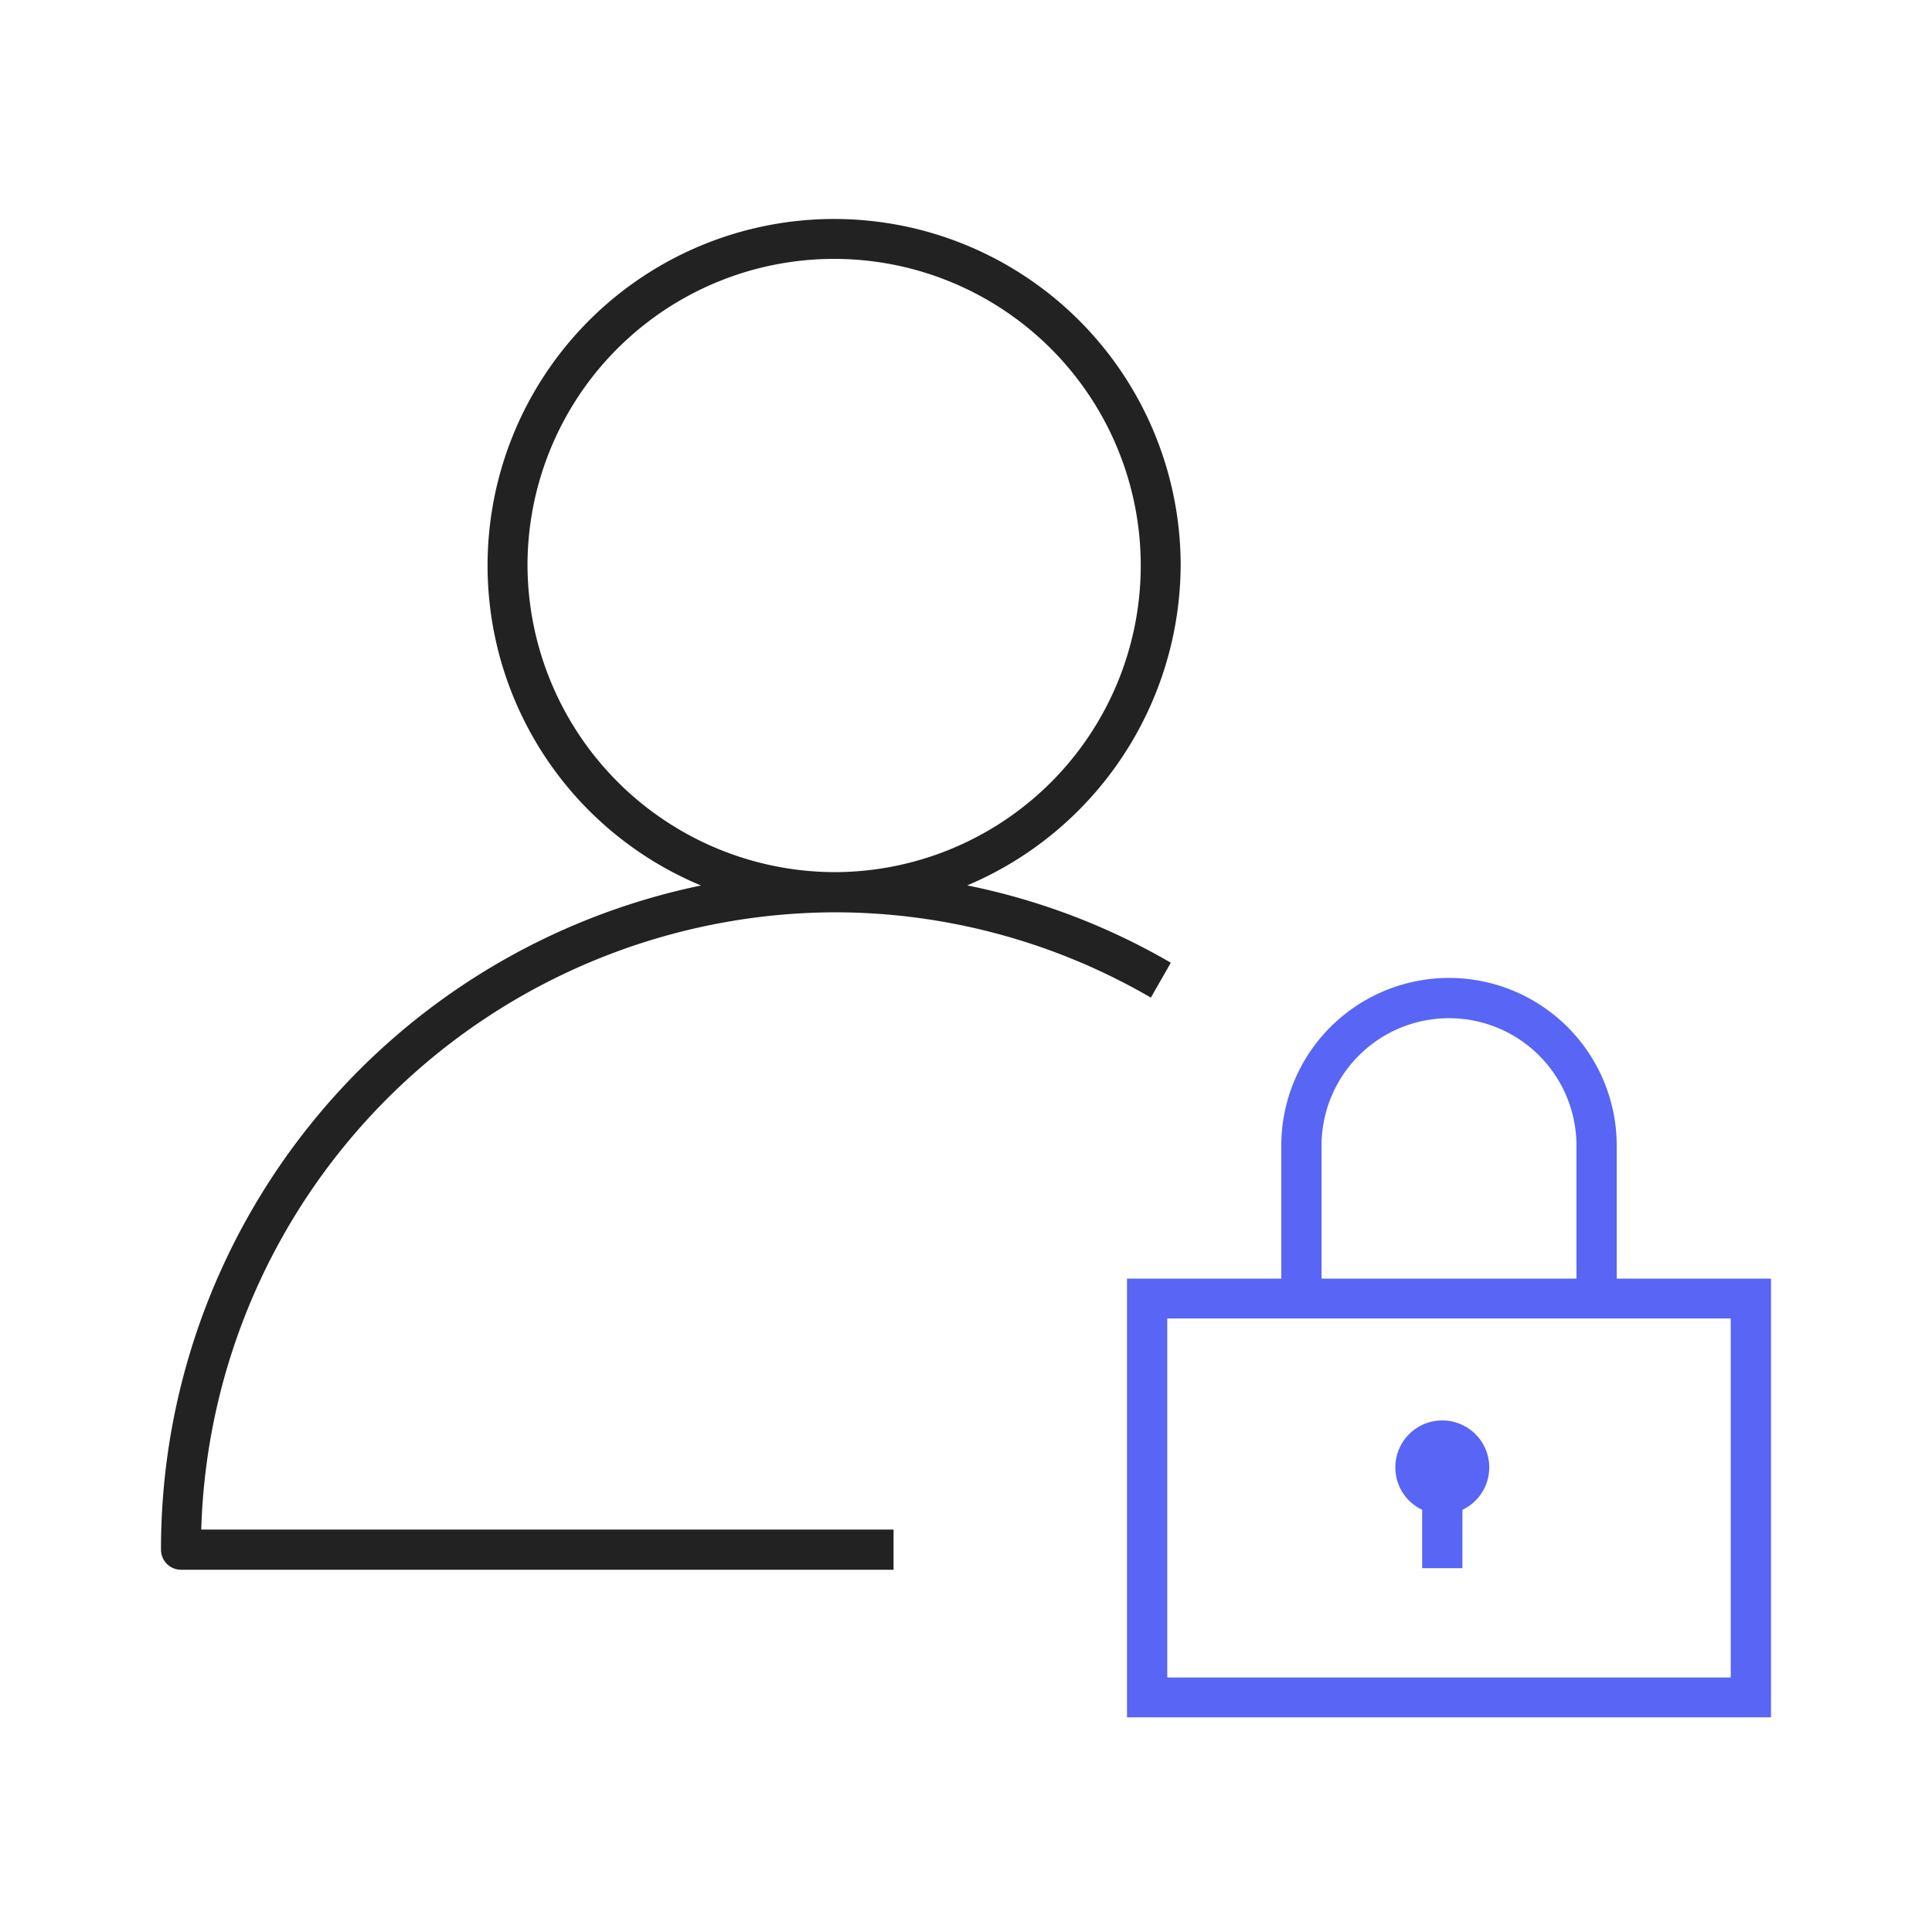 <svg xmlns="http://www.w3.org/2000/svg" width="144" height="144" viewBox="0 0 144 144">
    <defs>
        <style>
            .cls-3{fill:#5865f5}
        </style>
    </defs>
    <g id="Account_Lockdown_Icon" transform="translate(-260 -660)">
        <path id="bg" fill="rgba(255,0,0,0)" d="M0 0h144v144H0z" transform="translate(260 660)"/>
        <g id="그룹_5697" transform="translate(-943 469.883)">
            <path id="패스_1022" fill="#222" d="M1293 234.233a25.83 25.83 0 1 0-35.753 24 50.5 50.5 0 0 0-40.247 49.5 1.493 1.493 0 0 0 1.488 1.5h53.112v-2.995H1220a47.4 47.4 0 0 1 47.178-46.006 46.921 46.921 0 0 1 23.6 6.358l1.488-2.6a49.758 49.758 0 0 0-15.174-5.763A26.038 26.038 0 0 0 1293 234.233zm-48.683 0a22.854 22.854 0 1 1 22.855 23.005 22.956 22.956 0 0 1-22.855-23.005z" transform="translate(-2 -2.117)"/>
            <g id="그룹_5696">
                <path id="패스_1348" d="M1322.5 284.8v-9.91a12.5 12.5 0 0 0-25 0v9.91H1286v32.7h48v-32.7zm-22-9.91a9.5 9.5 0 0 1 19 0v9.91h-19zm30.5 39.64h-42v-26.76h42z" class="cls-3" transform="translate(1 0.617)"/>
                <path id="패스_1349" d="M1309 302.65V307h3v-4.35a3.5 3.5 0 1 0-3 0z" class="cls-3"/>
            </g>
        </g>
    </g>
</svg>
